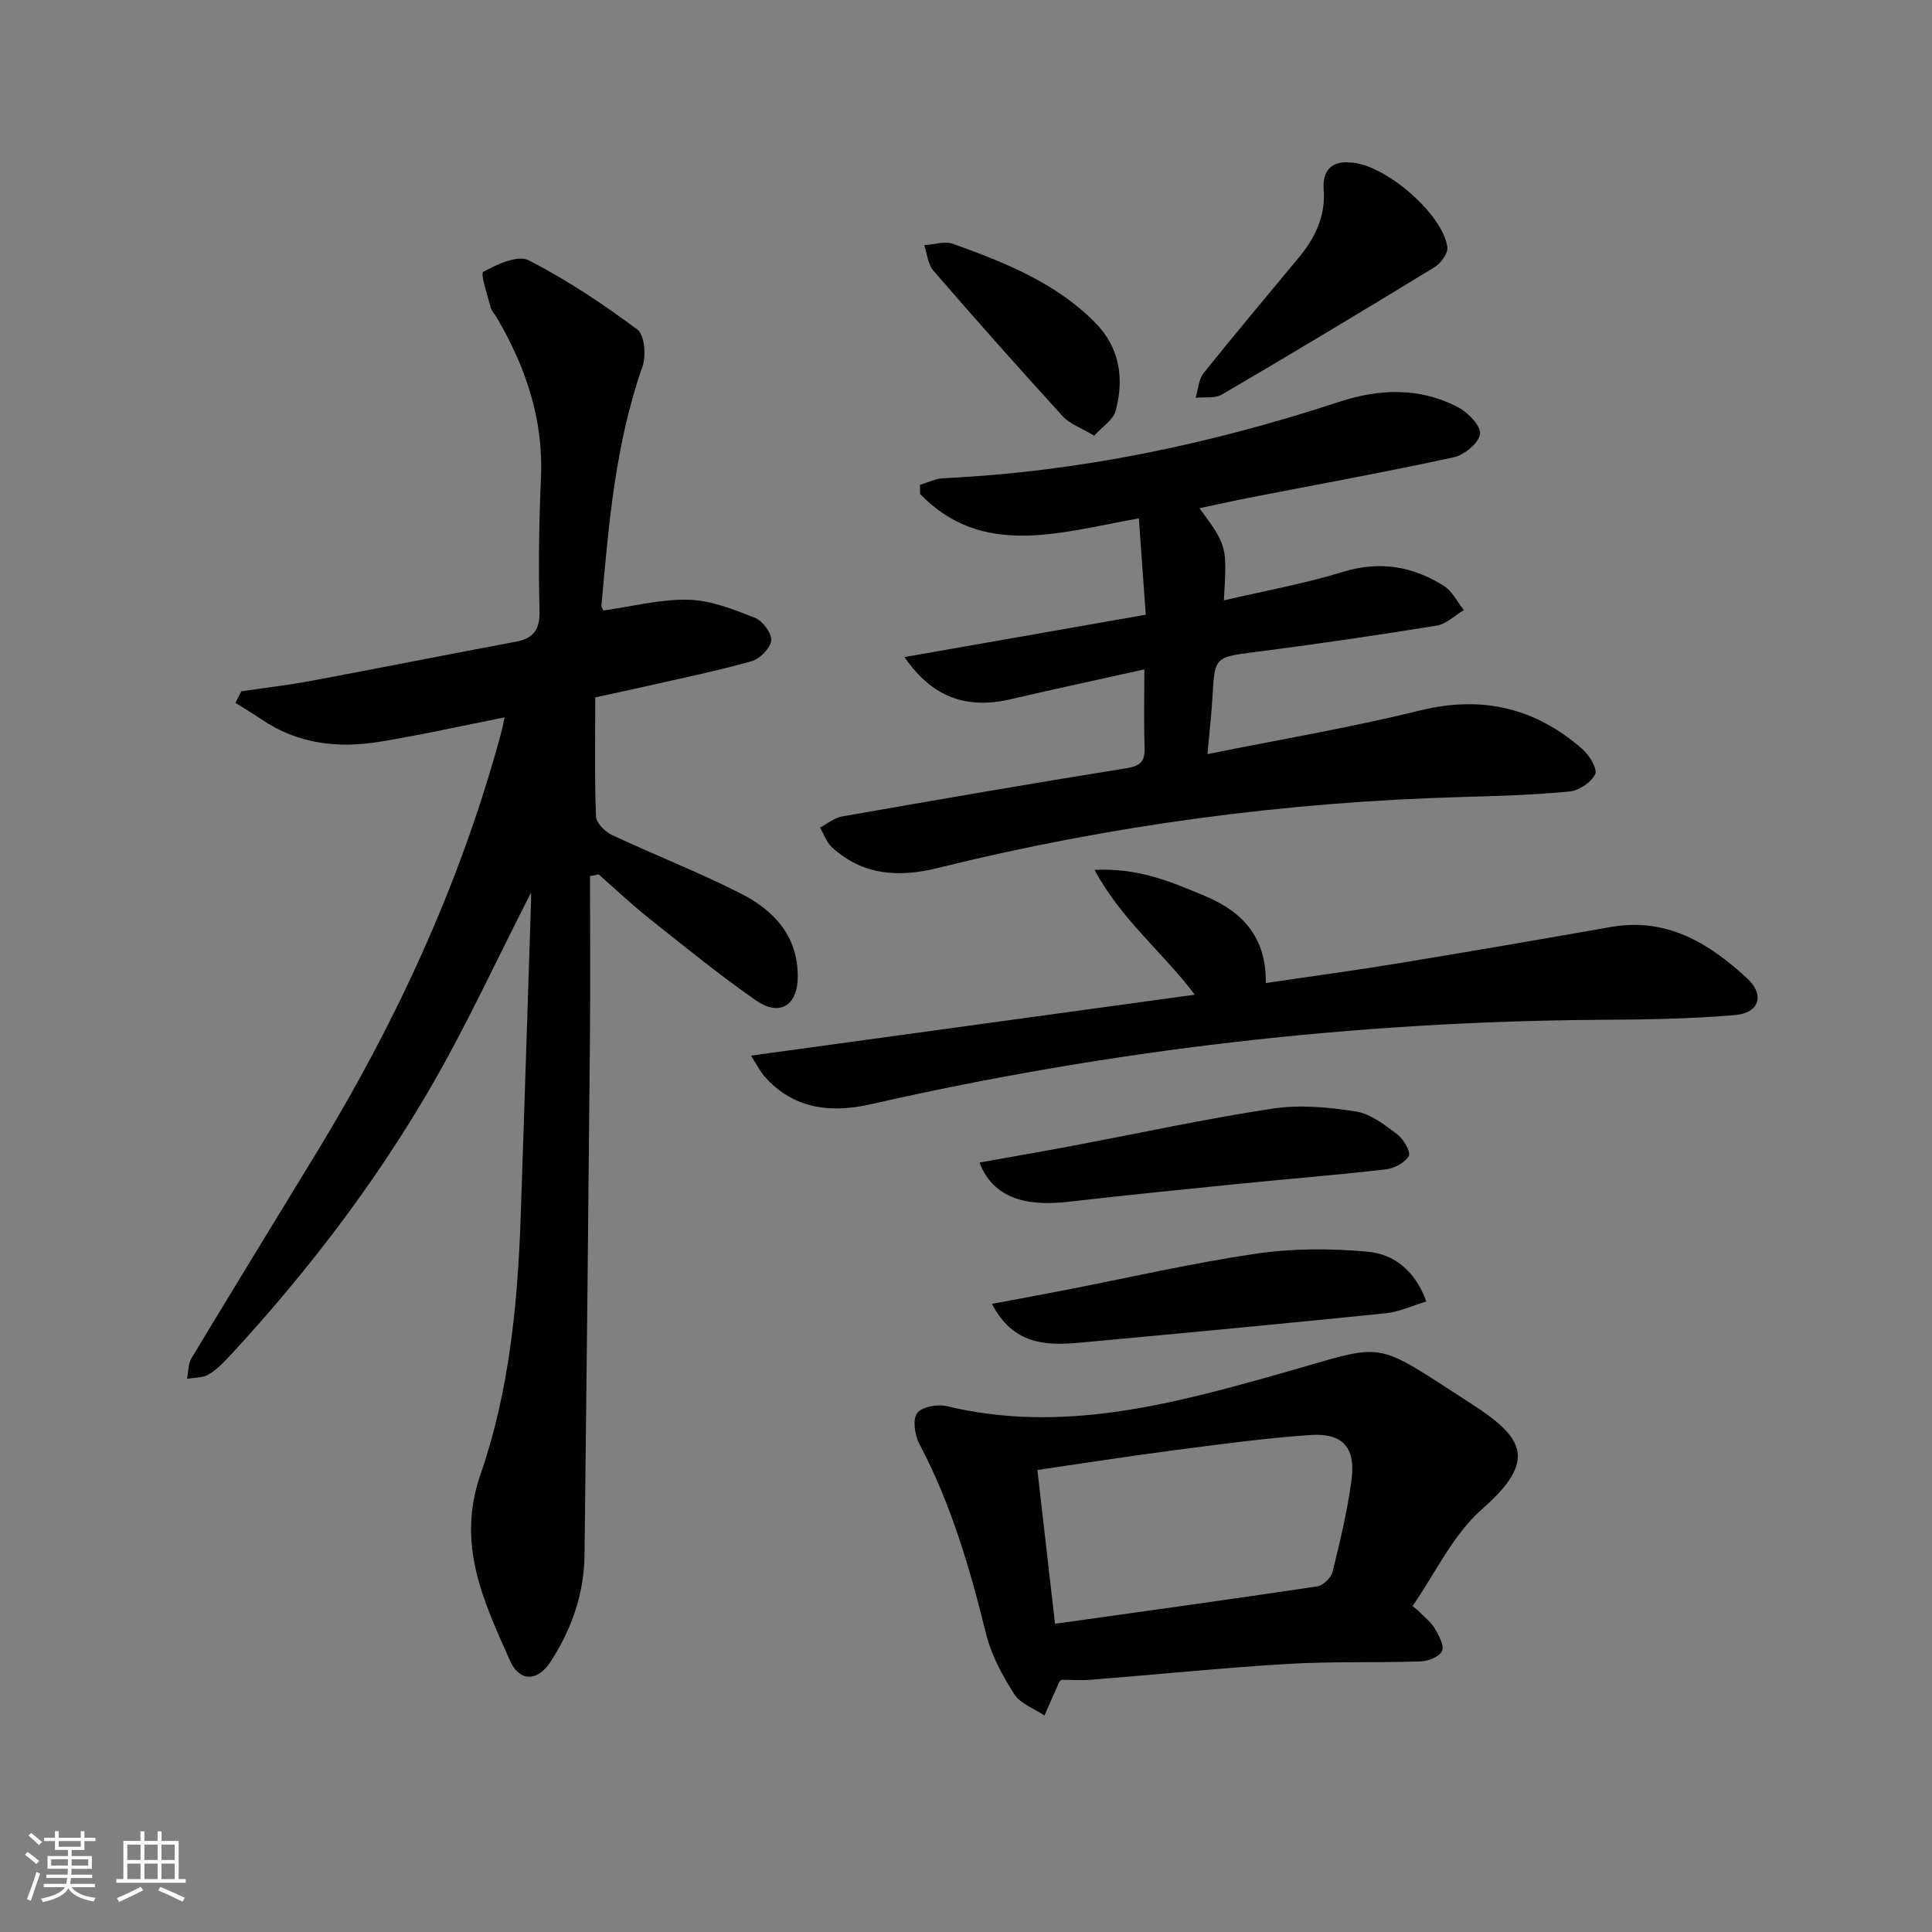 <svg enable-background="new 0 0 400 400" viewBox="0 0 400 400" xmlns="http://www.w3.org/2000/svg"><rect x="0" y="0" width="400" height="400" fill="#808080" stroke="none"/><path d="m5.17 384 .55-.58c.85.61 1.65 1.24 2.4 1.87l-.59.64c-.83-.73-1.62-1.38-2.36-1.93m1.22 9.53-.82-.34c.71-1.76 1.37-3.64 1.98-5.63.24.13.5.25.76.36-.6 1.67-1.24 3.54-1.92 5.61m-.5-13.5.57-.54c.56.44 1.31 1.06 2.26 1.87l-.65.64c-.67-.66-1.4-1.32-2.18-1.97m3.25.46h2.24v-1.36h.77v1.36h4.57v-1.36h.76v1.36h2.28v.69h-2.28v1.84h-2.64v1.26h4.18v2.64h-4.21c0 .45-.02.86-.05 1.21h4.32v.69h-4.38c-.04.34-.1.75-.19 1.22h5.15v.69h-4.82c.87 1.19 2.51 1.92 4.93 2.19-.17.31-.3.57-.37.76-2.77-.49-4.52-1.41-5.26-2.76-.56 1.26-2.3 2.23-5.24 2.9-.12-.24-.26-.48-.43-.72 2.73-.55 4.38-1.34 4.96-2.38h-4.38v-.69h4.65c.1-.38.17-.79.21-1.22h-4.32v-.69h4.4c.03-.34.05-.75.05-1.21h-4.2v-2.64h4.23v-1.26h-2.69v-1.84h-2.24zm1.46 4.46v1.29h3.45c.01-.4.02-.57.01-.53v-.32-.45h-3.46zm1.55-2.59h4.57v-1.19h-4.57zm6.11 2.59h-3.42v.77c-.01.19-.01.37-.02.53h3.44z" fill="#fafbfc"/><path d="m32.63 379.16h.82v1.98h3.54v7.89h1.46v.78h-14.37v-.78h1.46v-7.89h3.54v-1.98h.82v1.98h2.73zm-3.49 11.48.5.73c-1.61.82-3.28 1.63-5 2.42-.13-.27-.28-.55-.44-.82 1.75-.73 3.4-1.5 4.94-2.33m-2.78-5.55h2.73v-3.18h-2.73zm0 3.95h2.73v-3.2h-2.73zm3.54-3.95h2.73v-3.18h-2.73zm0 3.95h2.73v-3.2h-2.73zm7.89 4.68c-1.84-.92-3.51-1.7-5.02-2.32l.45-.73c1.89.8 3.57 1.55 5.04 2.23zm-1.62-11.81h-2.73v3.18h2.73zm-2.73 7.13h2.73v-3.2h-2.73z" fill="#fafbfc"/><g fill="#000001"><path d="m109.95 184.8c-7.14 13.93-13.63 28.16-21.51 41.57-11.41 19.41-25.11 37.26-40.39 53.84-1.46 1.58-2.99 3.22-4.8 4.33-1.23.76-3 .65-4.53.93.29-1.44.22-3.11.94-4.29 8.58-14.25 17.28-28.42 25.93-42.62 16.17-26.53 29.14-54.47 37.52-84.46.31-1.12.62-2.24.9-3.37.15-.61.25-1.23.45-2.2-8.87 1.75-17.38 3.66-25.97 5.06-8.59 1.39-16.91.42-24.36-4.66-1.75-1.2-3.59-2.27-5.38-3.41.4-.8.81-1.6 1.21-2.4 4.77-.7 9.58-1.25 14.32-2.13 14.18-2.65 28.33-5.48 42.52-8.13 3.77-.71 4.99-2.58 4.9-6.47-.22-9.15-.11-18.33.3-27.48.54-12.11-3.15-22.92-9.15-33.16-.42-.72-1.08-1.36-1.28-2.13-.65-2.53-2.16-6.97-1.5-7.34 2.82-1.55 7.13-3.54 9.38-2.39 7.9 4.04 15.36 9.03 22.5 14.33 1.49 1.11 1.86 5.4 1.08 7.63-5.64 16.02-7 32.72-8.5 49.42-.04.44.31.91.39 1.13 5.97-.83 11.84-2.38 17.66-2.23 4.62.12 9.31 2.01 13.72 3.74 1.59.63 3.52 3.19 3.37 4.68-.16 1.6-2.34 3.82-4.06 4.3-7.16 2.03-14.47 3.51-21.73 5.17-3.19.73-6.4 1.4-10.64 2.32 0 8.37-.16 16.51.15 24.63.05 1.36 1.86 3.18 3.3 3.86 8.86 4.16 18.02 7.72 26.73 12.15 6.76 3.44 11.75 8.7 11.75 17.13 0 6.01-3.7 8.43-8.72 4.93-7.63-5.32-14.86-11.22-22.15-17.01-3.58-2.85-6.91-6.01-10.35-9.03-.6.12-1.19.24-1.79.35 0 11.23.09 22.46-.02 33.69-.33 35.64-.69 71.28-1.12 106.91-.1 8.01-2.69 15.37-7.02 22.04-2.68 4.14-6.44 4.23-8.41-.21-5.41-12.21-11.16-23.97-6.11-38.55 5.94-17.13 7.71-35.32 8.33-53.49.73-21.45 1.41-42.9 2.11-64.35.06-.96.03-1.94.03-2.63z"/><path d="m236.93 138.59c-9.84 2.19-18.74 4.09-27.6 6.16-9.21 2.15-16.28-.31-22.07-8.71 16.79-2.95 33.06-5.8 49.96-8.77-.5-7.01-.96-13.32-1.43-19.95-16.61 2.98-32.38 8.24-45.3-5.04 0-.64-.01-1.27-.01-1.91 1.63-.47 3.24-1.29 4.89-1.36 28.06-1.34 55.26-7.06 81.88-15.81 8.33-2.74 16.71-3.04 24.64 1.12 2.05 1.08 4.77 3.9 4.53 5.54-.26 1.88-3.26 4.35-5.45 4.82-14.09 3.06-28.28 5.63-42.43 8.39-3.34.65-6.66 1.4-10.19 2.15 5.71 7.81 5.71 7.81 5.04 19.08 8.39-1.96 16.66-3.44 24.63-5.89 7.65-2.35 14.47-1.18 20.93 2.9 1.74 1.1 2.77 3.3 4.12 5-1.87 1.11-3.63 2.9-5.63 3.22-12.61 2.04-25.26 3.88-37.93 5.51-7.83 1.01-8.03 1.03-8.46 8.92-.2 3.77-.65 7.53-1.06 12.17 15.11-3.05 29.63-5.48 43.89-9.01 12.94-3.2 24.01-.59 33.81 8.04 1.4 1.23 3.09 4.05 2.57 5.13-.82 1.69-3.32 3.38-5.25 3.57-7.27.71-14.6.94-21.92 1.14-36.84 1-73.16 5.84-108.94 14.71-8.01 1.99-15.51 1.57-21.89-4.28-1.13-1.04-1.67-2.7-2.49-4.08 1.52-.79 2.96-2.02 4.56-2.31 19.6-3.44 39.21-6.83 58.85-9.98 3.02-.48 3.91-1.5 3.8-4.39-.18-4.96-.05-9.94-.05-16.08z"/><path d="m293.69 333.54c1.15 1.2 2.54 2.25 3.38 3.64.85 1.42 2 3.57 1.48 4.67-.56 1.18-2.9 2.08-4.49 2.13-9.15.3-18.33-.03-27.46.52-13.58.81-27.13 2.19-40.7 3.27-1.96.16-3.93.02-6.1.02-.04.04-.38.21-.5.48-1.04 2.29-2.05 4.61-3.06 6.91-2.13-1.44-4.96-2.43-6.24-4.42-2.45-3.83-4.75-8.05-5.83-12.43-3.35-13.58-7.23-26.89-13.8-39.34-.96-1.82-1.47-4.99-.51-6.38.91-1.32 4.21-1.95 6.12-1.49 23.79 5.76 46.62-.38 68.98-6.7 22.68-6.4 18.61-7.32 39.61 6.18 11.1 7.14 13.71 11.81 2.24 21.88-6.01 5.28-9.64 13.26-14.35 20.03.42.35.83.69 1.23 1.03zm-75.26 2.65c18.36-2.58 36.35-5.06 54.3-7.75 1.21-.18 2.86-1.77 3.16-2.99 1.54-6.26 3.06-12.57 3.92-18.95.92-6.85-1.8-9.88-8.66-9.39-9.41.66-18.78 1.94-28.14 3.16-9.29 1.21-18.54 2.66-28.23 4.07 1.21 10.54 2.36 20.54 3.65 31.85z"/><path d="m155.48 218.56c31.17-4.28 61.16-8.4 91.89-12.62-6.67-8.85-15.16-15.45-20.76-25.84 9.18-.46 16.06 2.56 22.96 5.45 7.69 3.23 12.63 8.49 12.5 17.98 9.36-1.39 18.33-2.59 27.26-4.06 14.73-2.42 29.45-4.95 44.16-7.54 11.56-2.04 20.35 3.32 28.26 10.65 3.64 3.38 2.53 7.13-2.47 7.57-9.25.81-18.58.93-27.88.99-51.01.34-101.37 6.18-151.12 17.48-8.12 1.85-15.96 1.09-21.98-5.74-.86-.95-1.42-2.14-2.82-4.32z"/><path d="m205.36 269.95c5.47-1.03 10.3-1.9 15.11-2.84 13.17-2.56 26.26-5.59 39.52-7.54 7.6-1.12 15.51-1.12 23.17-.42 5.32.49 9.81 3.8 12.14 10.31-2.94.88-5.64 2.16-8.43 2.44-21.11 2.15-42.24 4.15-63.37 6.09-6.96.64-13.71.43-18.14-8.04z"/><path d="m202.8 240.69c6.64-1.19 12.94-2.27 19.23-3.46 13.83-2.6 27.6-5.61 41.5-7.71 5.61-.85 11.59-.29 17.24.61 3.04.48 5.95 2.79 8.55 4.75 1.29.97 2.82 3.67 2.35 4.47-.83 1.41-3.04 2.56-4.8 2.76-10.05 1.16-20.14 1.96-30.21 2.97-11.71 1.18-23.42 2.35-35.12 3.7-7.17.84-15.53.39-18.74-8.09z"/><path d="m279.52 33.64c7.07.22 19.22 10.62 20.14 17.54.17 1.27-1.35 3.34-2.65 4.13-14.58 8.92-29.24 17.71-43.99 26.36-1.46.86-3.63.49-5.48.69.53-1.73.61-3.81 1.66-5.12 6.43-8.05 13.08-15.91 19.65-23.85 3.38-4.08 5.61-8.53 5.21-14.09-.29-3.8 1.48-6.04 5.46-5.66z"/><path d="m226.53 90.2c-2.71-1.63-5.04-2.42-6.5-4.01-9.06-9.93-17.99-19.99-26.79-30.16-1.14-1.32-1.28-3.49-1.89-5.27 2.01-.12 4.26-.89 6-.26 10.64 3.83 21.17 8 29.35 16.25 5.15 5.19 6.11 11.64 4.25 18.39-.49 1.8-2.68 3.14-4.42 5.06z"/></g></svg>